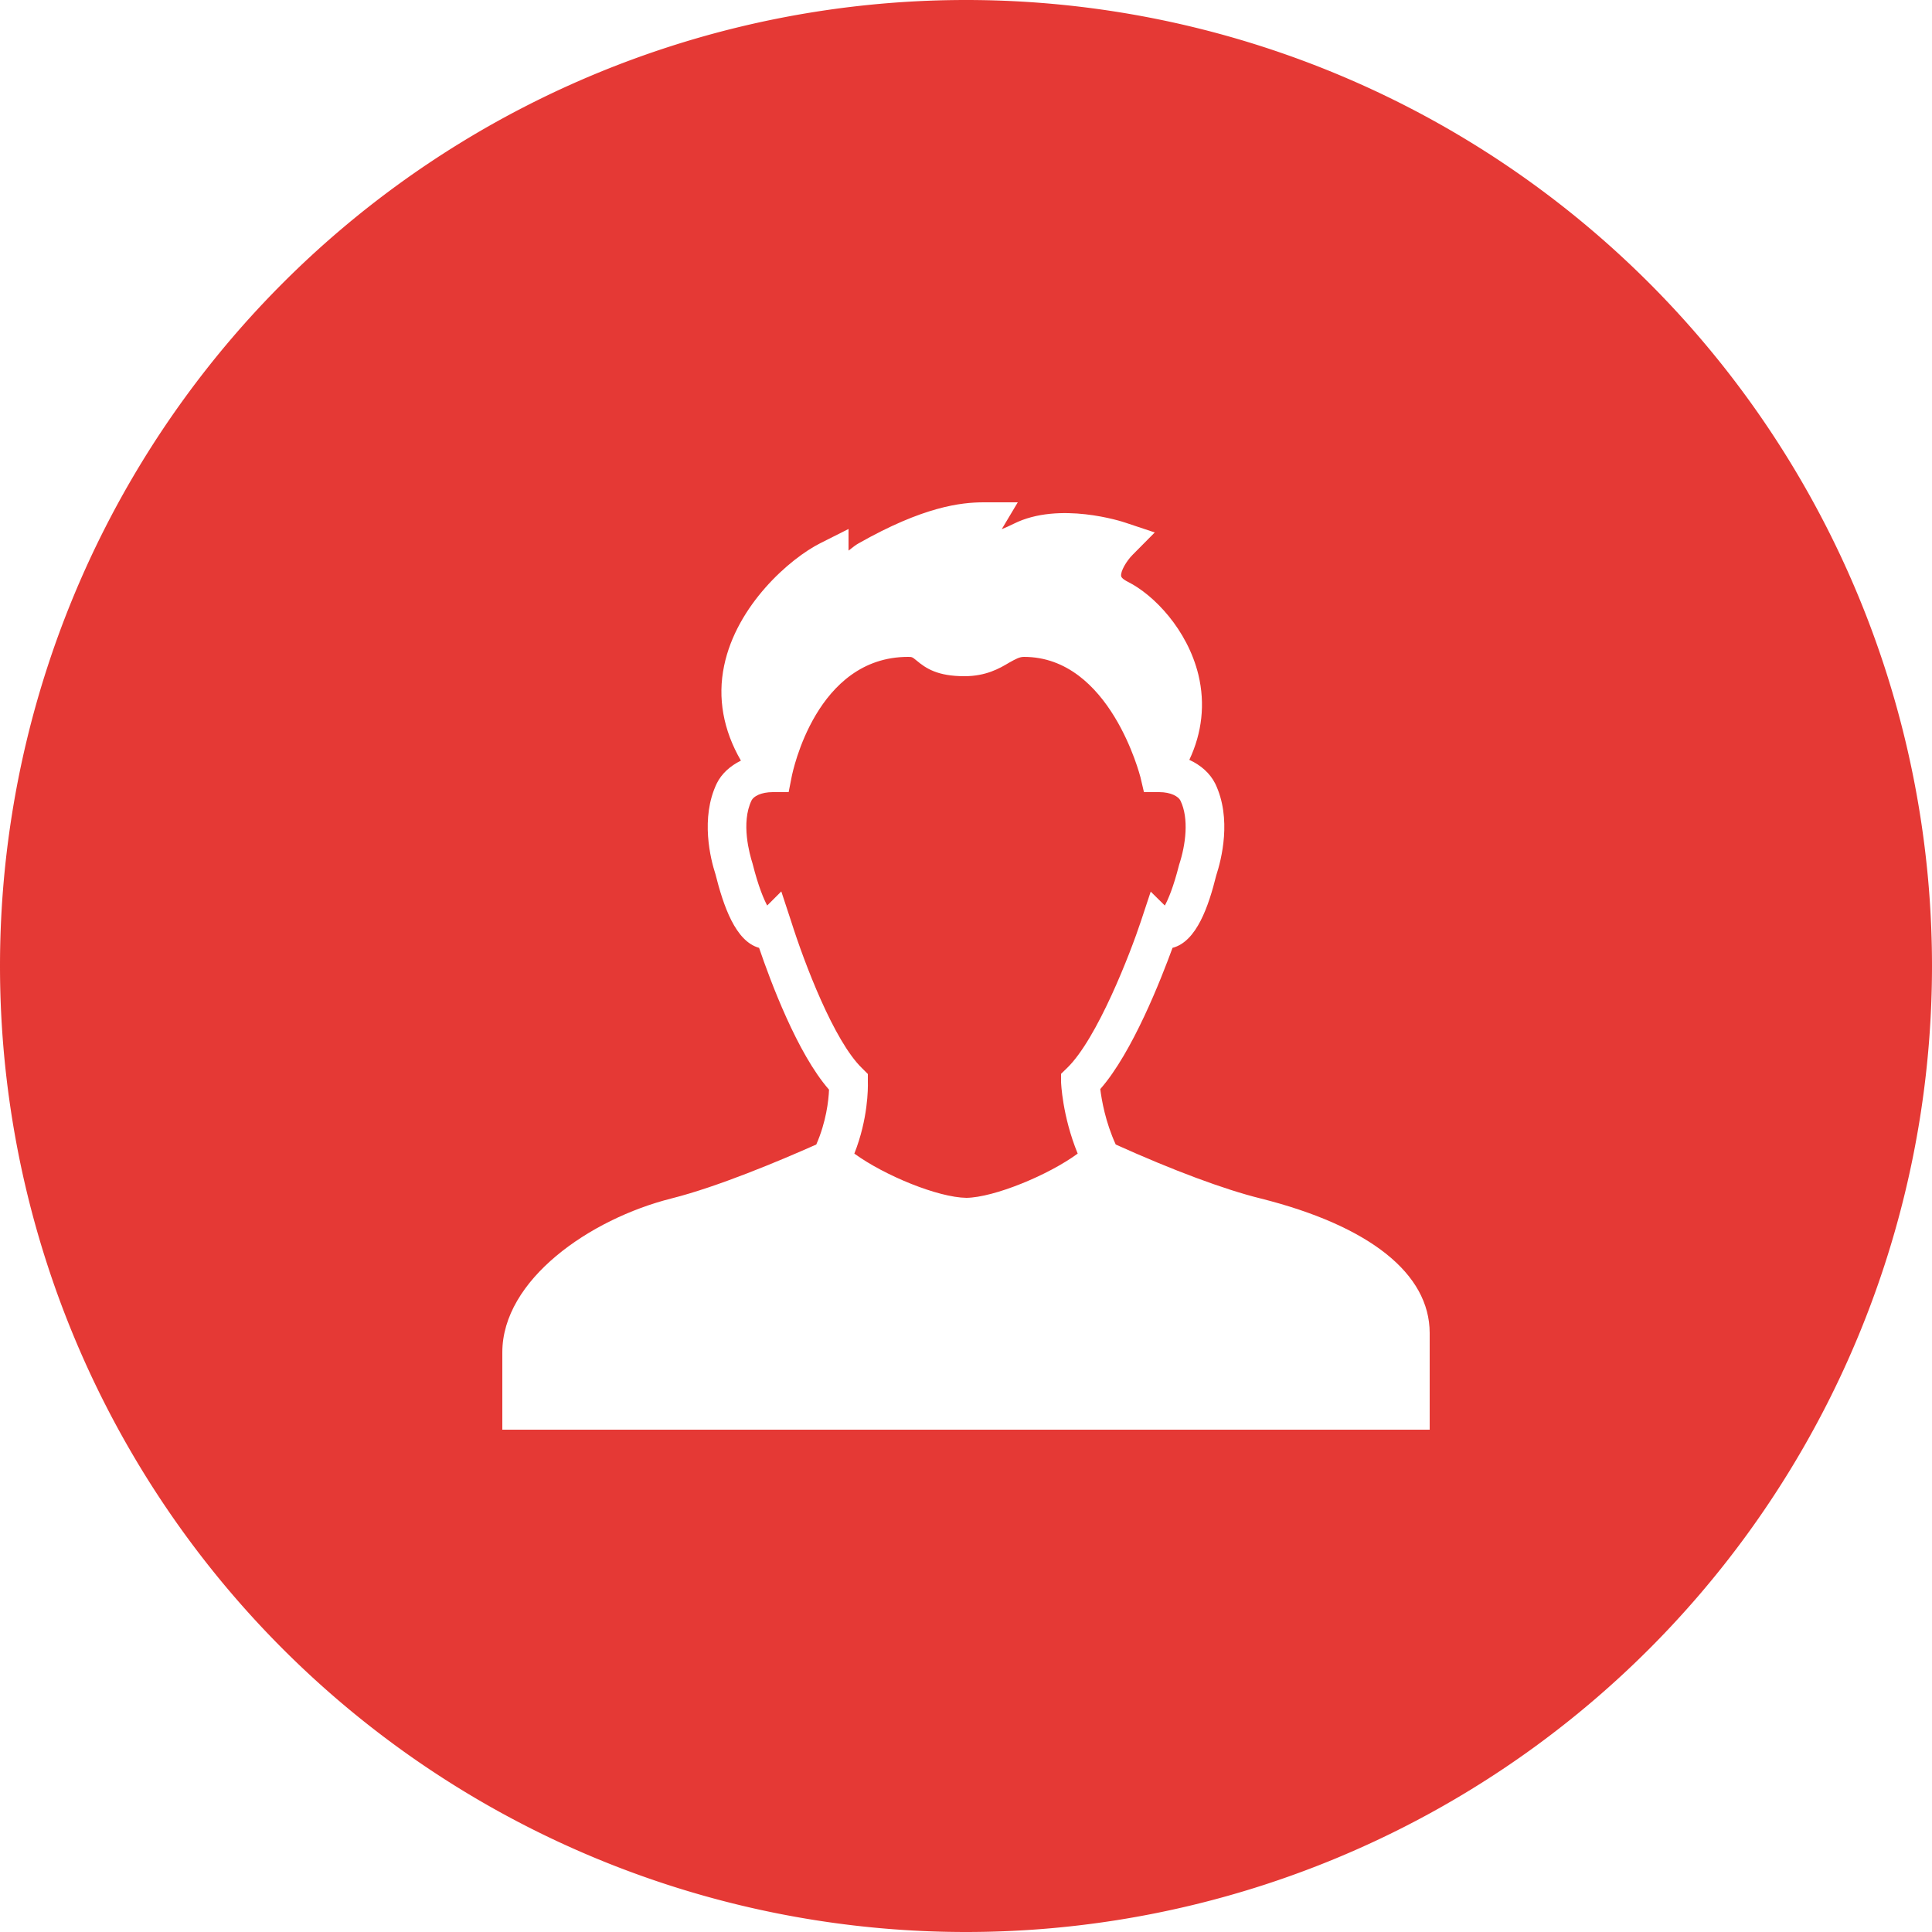 <svg viewBox="0 0 100 100" xmlns="http://www.w3.org/2000/svg" xmlns:xlink="http://www.w3.org/1999/xlink" width="100" height="100">
<defs>


 <g id="bg" fill="#e53935" class="bg"><path d="M0,50a50,50 0 1,0 100,0a50,50 0 1,0 -100,0"/></g>

 <path fill="#ffffff" id="i-1660" d="M39.24,36.03c-1.86-0.46-4.521-1.45-7.49-2.79c-0.54-1.181-0.73-2.311-0.8-2.87c1.67-1.9,3.149-5.7,3.74-7.31 c1.25-0.32,1.869-2.17,2.26-3.74c0.27-0.83,0.819-2.95-0.05-4.76c-0.271-0.54-0.75-0.96-1.341-1.23c0.66-1.4,0.83-2.9,0.471-4.4 c-0.57-2.34-2.3-4.14-3.66-4.82c-0.08-0.04-0.32-0.17-0.34-0.29c-0.04-0.25,0.279-0.79,0.6-1.11l1.14-1.15L32.24,1.05 C32.1,1,28.82-0.07,26.47,1.11c-0.239,0.12-0.45,0.21-0.62,0.28L26.68,0h-1.76c-1.18,0-3.13,0.22-6.49,2.13 C18.3,2.2,18.12,2.34,17.92,2.5V1.38l-1.45,0.73c-1.58,0.79-4.34,3.21-4.99,6.35c-0.35,1.67-0.04,3.34,0.87,4.91 c-0.55,0.27-1,0.67-1.25,1.18c-0.86,1.79-0.32,3.93-0.07,4.69c0.41,1.63,1.03,3.48,2.26,3.82c0.59,1.73,1.98,5.47,3.62,7.34 c-0.02,0.56-0.15,1.68-0.66,2.84c-1.89,0.84-5.1,2.189-7.49,2.79C4.51,37.1,0,40.25,0,44v4h48v-5C48,39.92,44.89,37.45,39.24,36.03z M24.02,36c-1.47-0.02-4.23-1.15-5.8-2.29c0.71-1.79,0.71-3.39,0.7-3.7v-0.42l-0.3-0.3c-1.45-1.4-2.98-5.42-3.67-7.6l-0.51-1.55 l-0.73,0.73c-0.17-0.32-0.45-0.95-0.76-2.18c-0.15-0.47-0.61-2.1-0.05-3.26C13,15.22,13.39,15,14,15h0.82l0.16-0.81 C15.03,13.94,16.25,8,21,8c0.21,0,0.22,0.01,0.43,0.18C21.93,8.6,22.53,9,23.92,9c1.11,0,1.811-0.4,2.311-0.7 C26.59,8.1,26.77,8,27,8c4.46,0,6.01,6.17,6.03,6.23L33.21,15H34c0.61,0,1,0.23,1.1,0.44c0.45,0.93,0.271,2.29-0.069,3.32 c-0.3,1.18-0.57,1.8-0.74,2.11l-0.73-0.72l-0.51,1.54c-0.53,1.6-2.25,6.08-3.83,7.6l-0.3,0.29v0.43c0,0.021,0.061,1.75,0.86,3.7 C28.24,34.84,25.44,35.98,24.02,36z"/> 
</defs>
<use x="0" y="0" class="bg" xlink:href="#bg"/>
<use x="26" y="26" xlink:href="#i-1660"/>
<use x="0" y="0" xlink:href="#fg"/>
</svg>